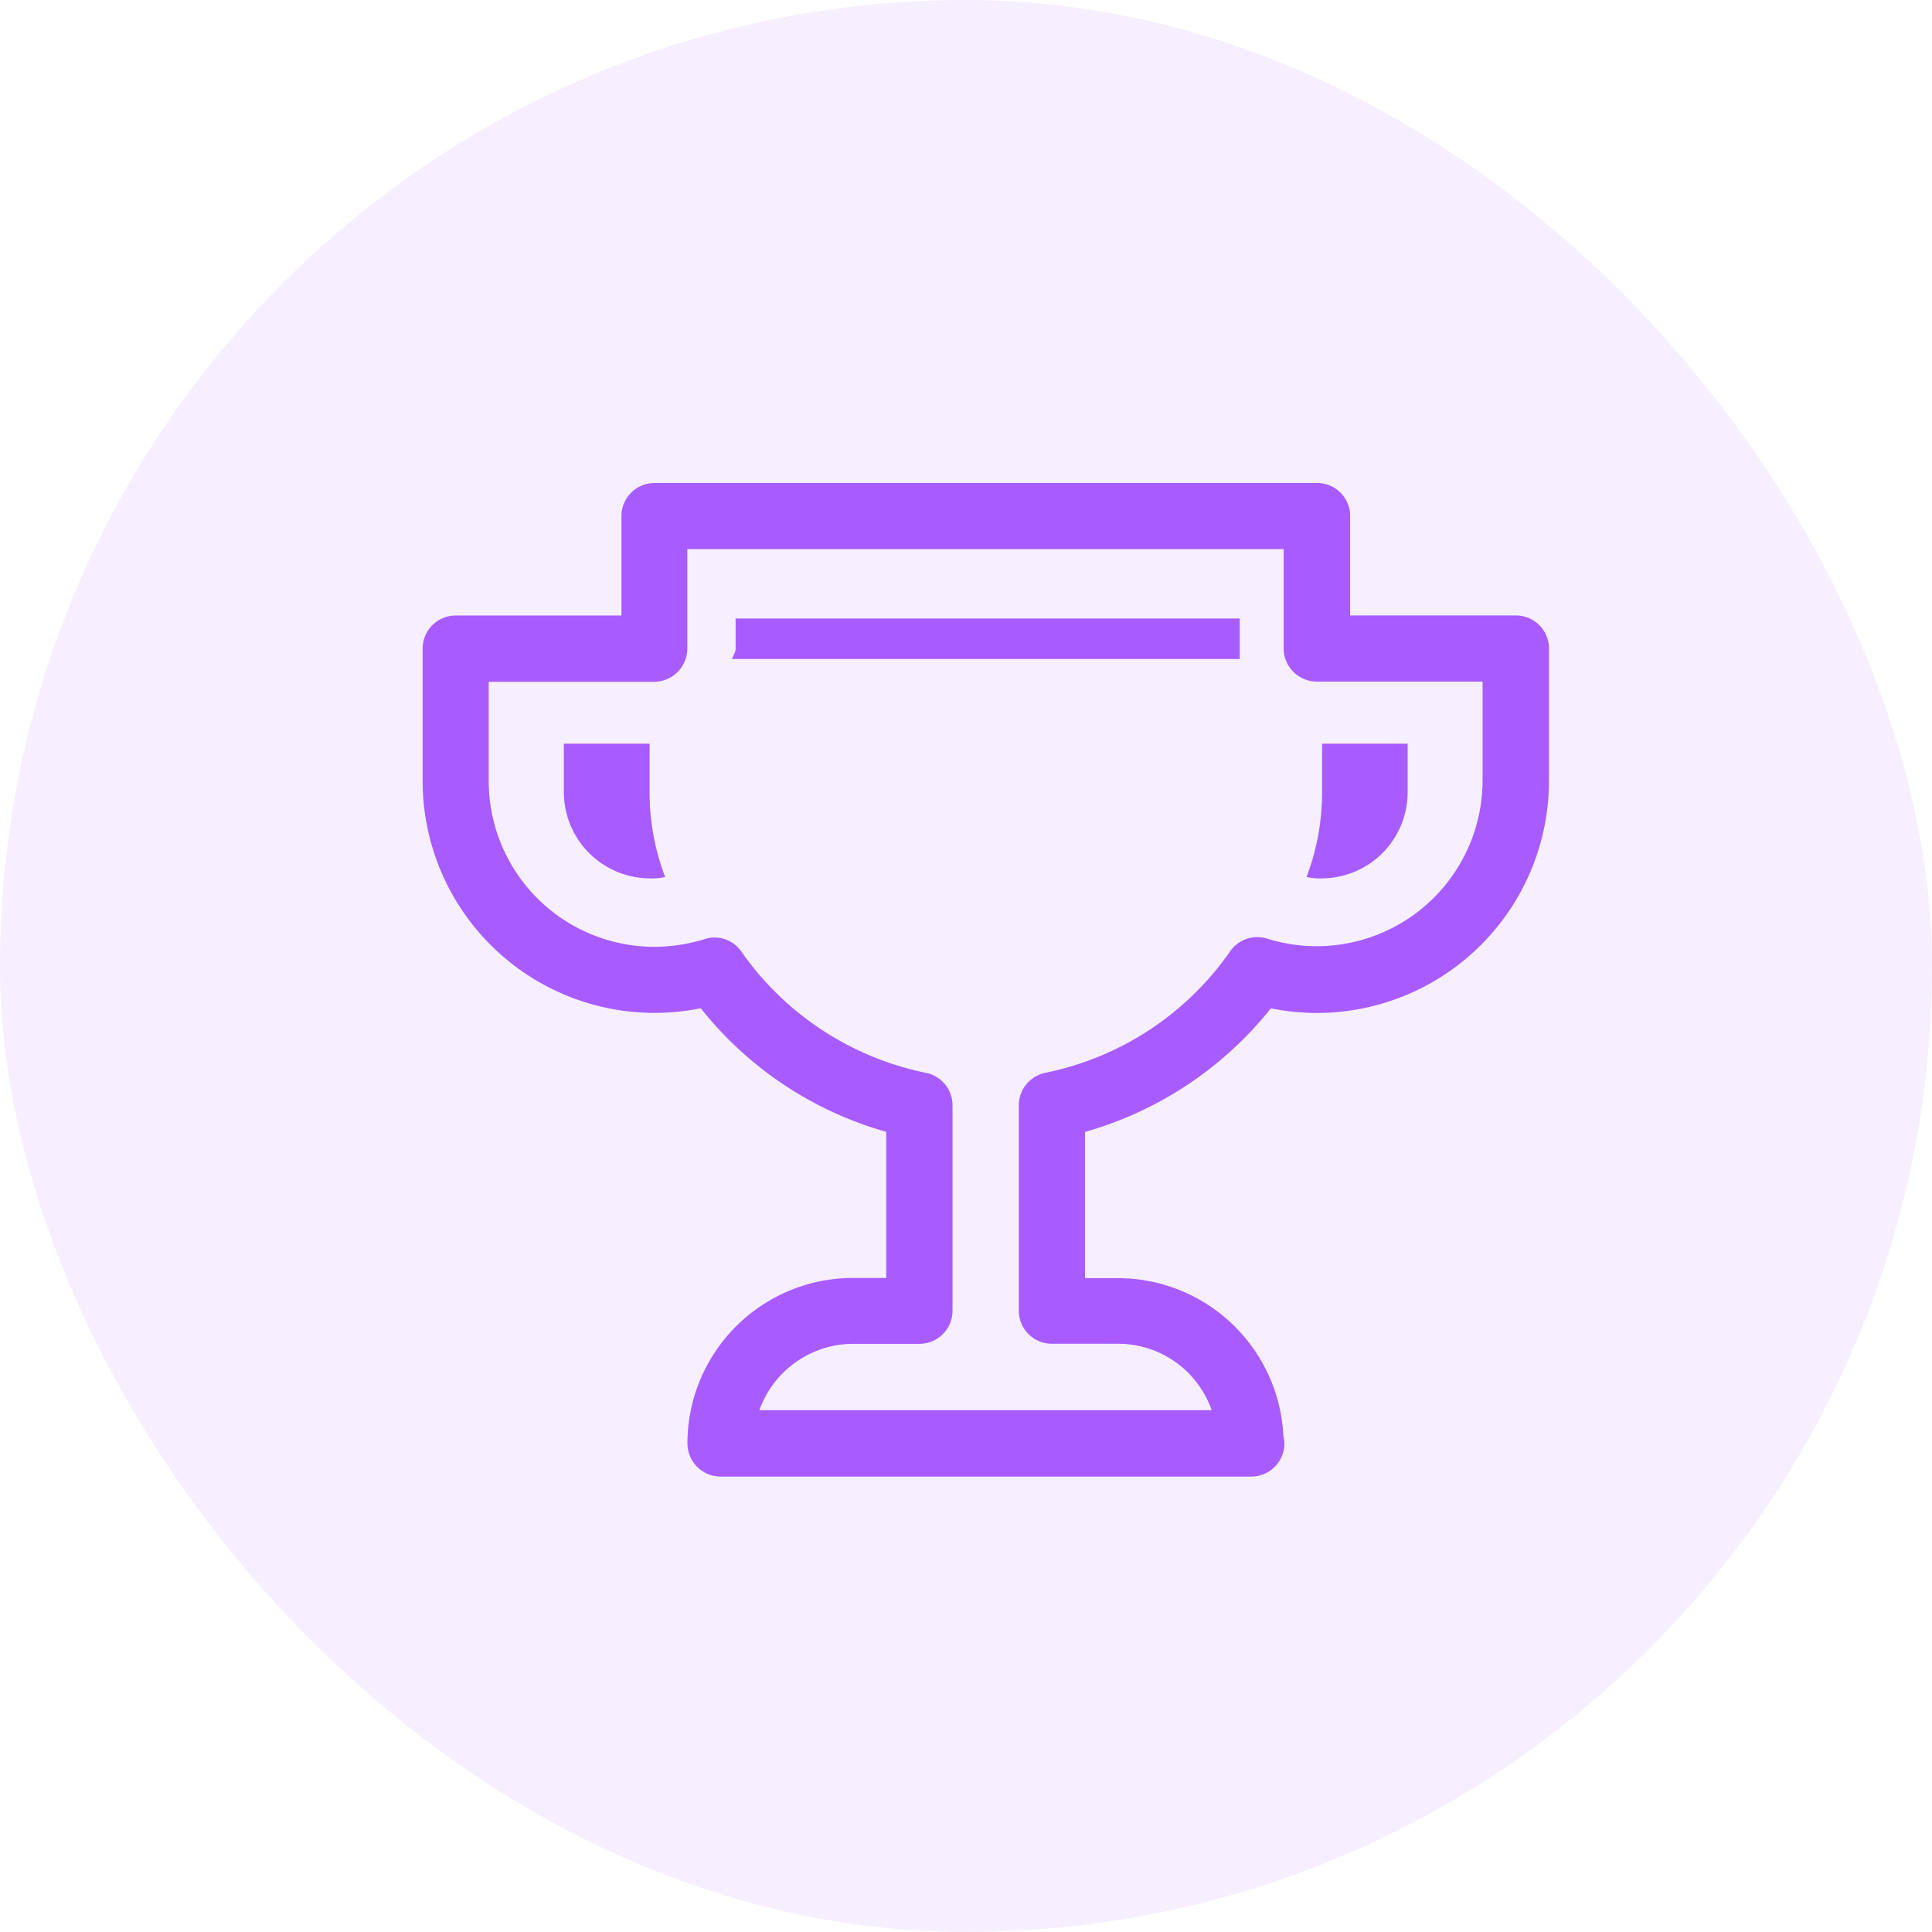 <svg xmlns="http://www.w3.org/2000/svg" width="32" height="32" viewBox="0 0 32 32"><g transform="translate(-24 -675)"><rect width="32" height="32" rx="16" transform="translate(24 675)" fill="rgba(168,92,255,0.1)"/><g transform="translate(29.284 680.957)"><path d="M15.438,18.5H6.651a.551.551,0,0,1-.549-.546,2.743,2.743,0,0,1,2.744-2.744h.549V12.79a6.007,6.007,0,0,1-3.072-2.047,3.9,3.9,0,0,1-.767.077A3.844,3.844,0,0,1,1.716,6.978V4.787a.548.548,0,0,1,.549-.549H5.009V2.592a.548.548,0,0,1,.549-.549H16.533a.547.547,0,0,1,.546.549V4.237h2.74a.548.548,0,0,1,.553.549V6.978a3.846,3.846,0,0,1-3.839,3.843,3.9,3.9,0,0,1-.767-.077,6.038,6.038,0,0,1-3.079,2.047v2.422h.549a2.747,2.747,0,0,1,2.737,2.62.5.5,0,0,1,.017.124A.55.55,0,0,1,15.438,18.5ZM7.294,17.4h7.491a1.641,1.641,0,0,0-1.548-1.1h-1.1a.547.547,0,0,1-.546-.549v-3.4a.549.549,0,0,1,.439-.539,4.923,4.923,0,0,0,3.062-2.013.545.545,0,0,1,.616-.208,2.748,2.748,0,0,0,3.564-2.62V5.333H16.53a.553.553,0,0,1-.553-.549V3.138H6.1V4.787a.552.552,0,0,1-.549.549H2.811V6.981A2.745,2.745,0,0,0,5.555,9.725,2.839,2.839,0,0,0,6.379,9.6a.537.537,0,0,1,.613.2,4.937,4.937,0,0,0,3.062,2.013.549.549,0,0,1,.439.539v3.4a.548.548,0,0,1-.549.549h-1.1A1.653,1.653,0,0,0,7.294,17.4ZM5.475,8.592a1.431,1.431,0,0,1-1.42-1.437V6.361h1.42v.794a3.939,3.939,0,0,0,.258,1.414,1.1,1.1,0,0,1-.258.023m11.139,0a1.072,1.072,0,0,1-.258-.023,3.952,3.952,0,0,0,.258-1.414V6.361h1.417v.794a1.428,1.428,0,0,1-1.417,1.437M15.25,4.787v-.5H6.9v.5c0,.067-.04.111-.06.171H15.25Z" transform="translate(0 0)" fill="#a85cff"/></g></g></svg>